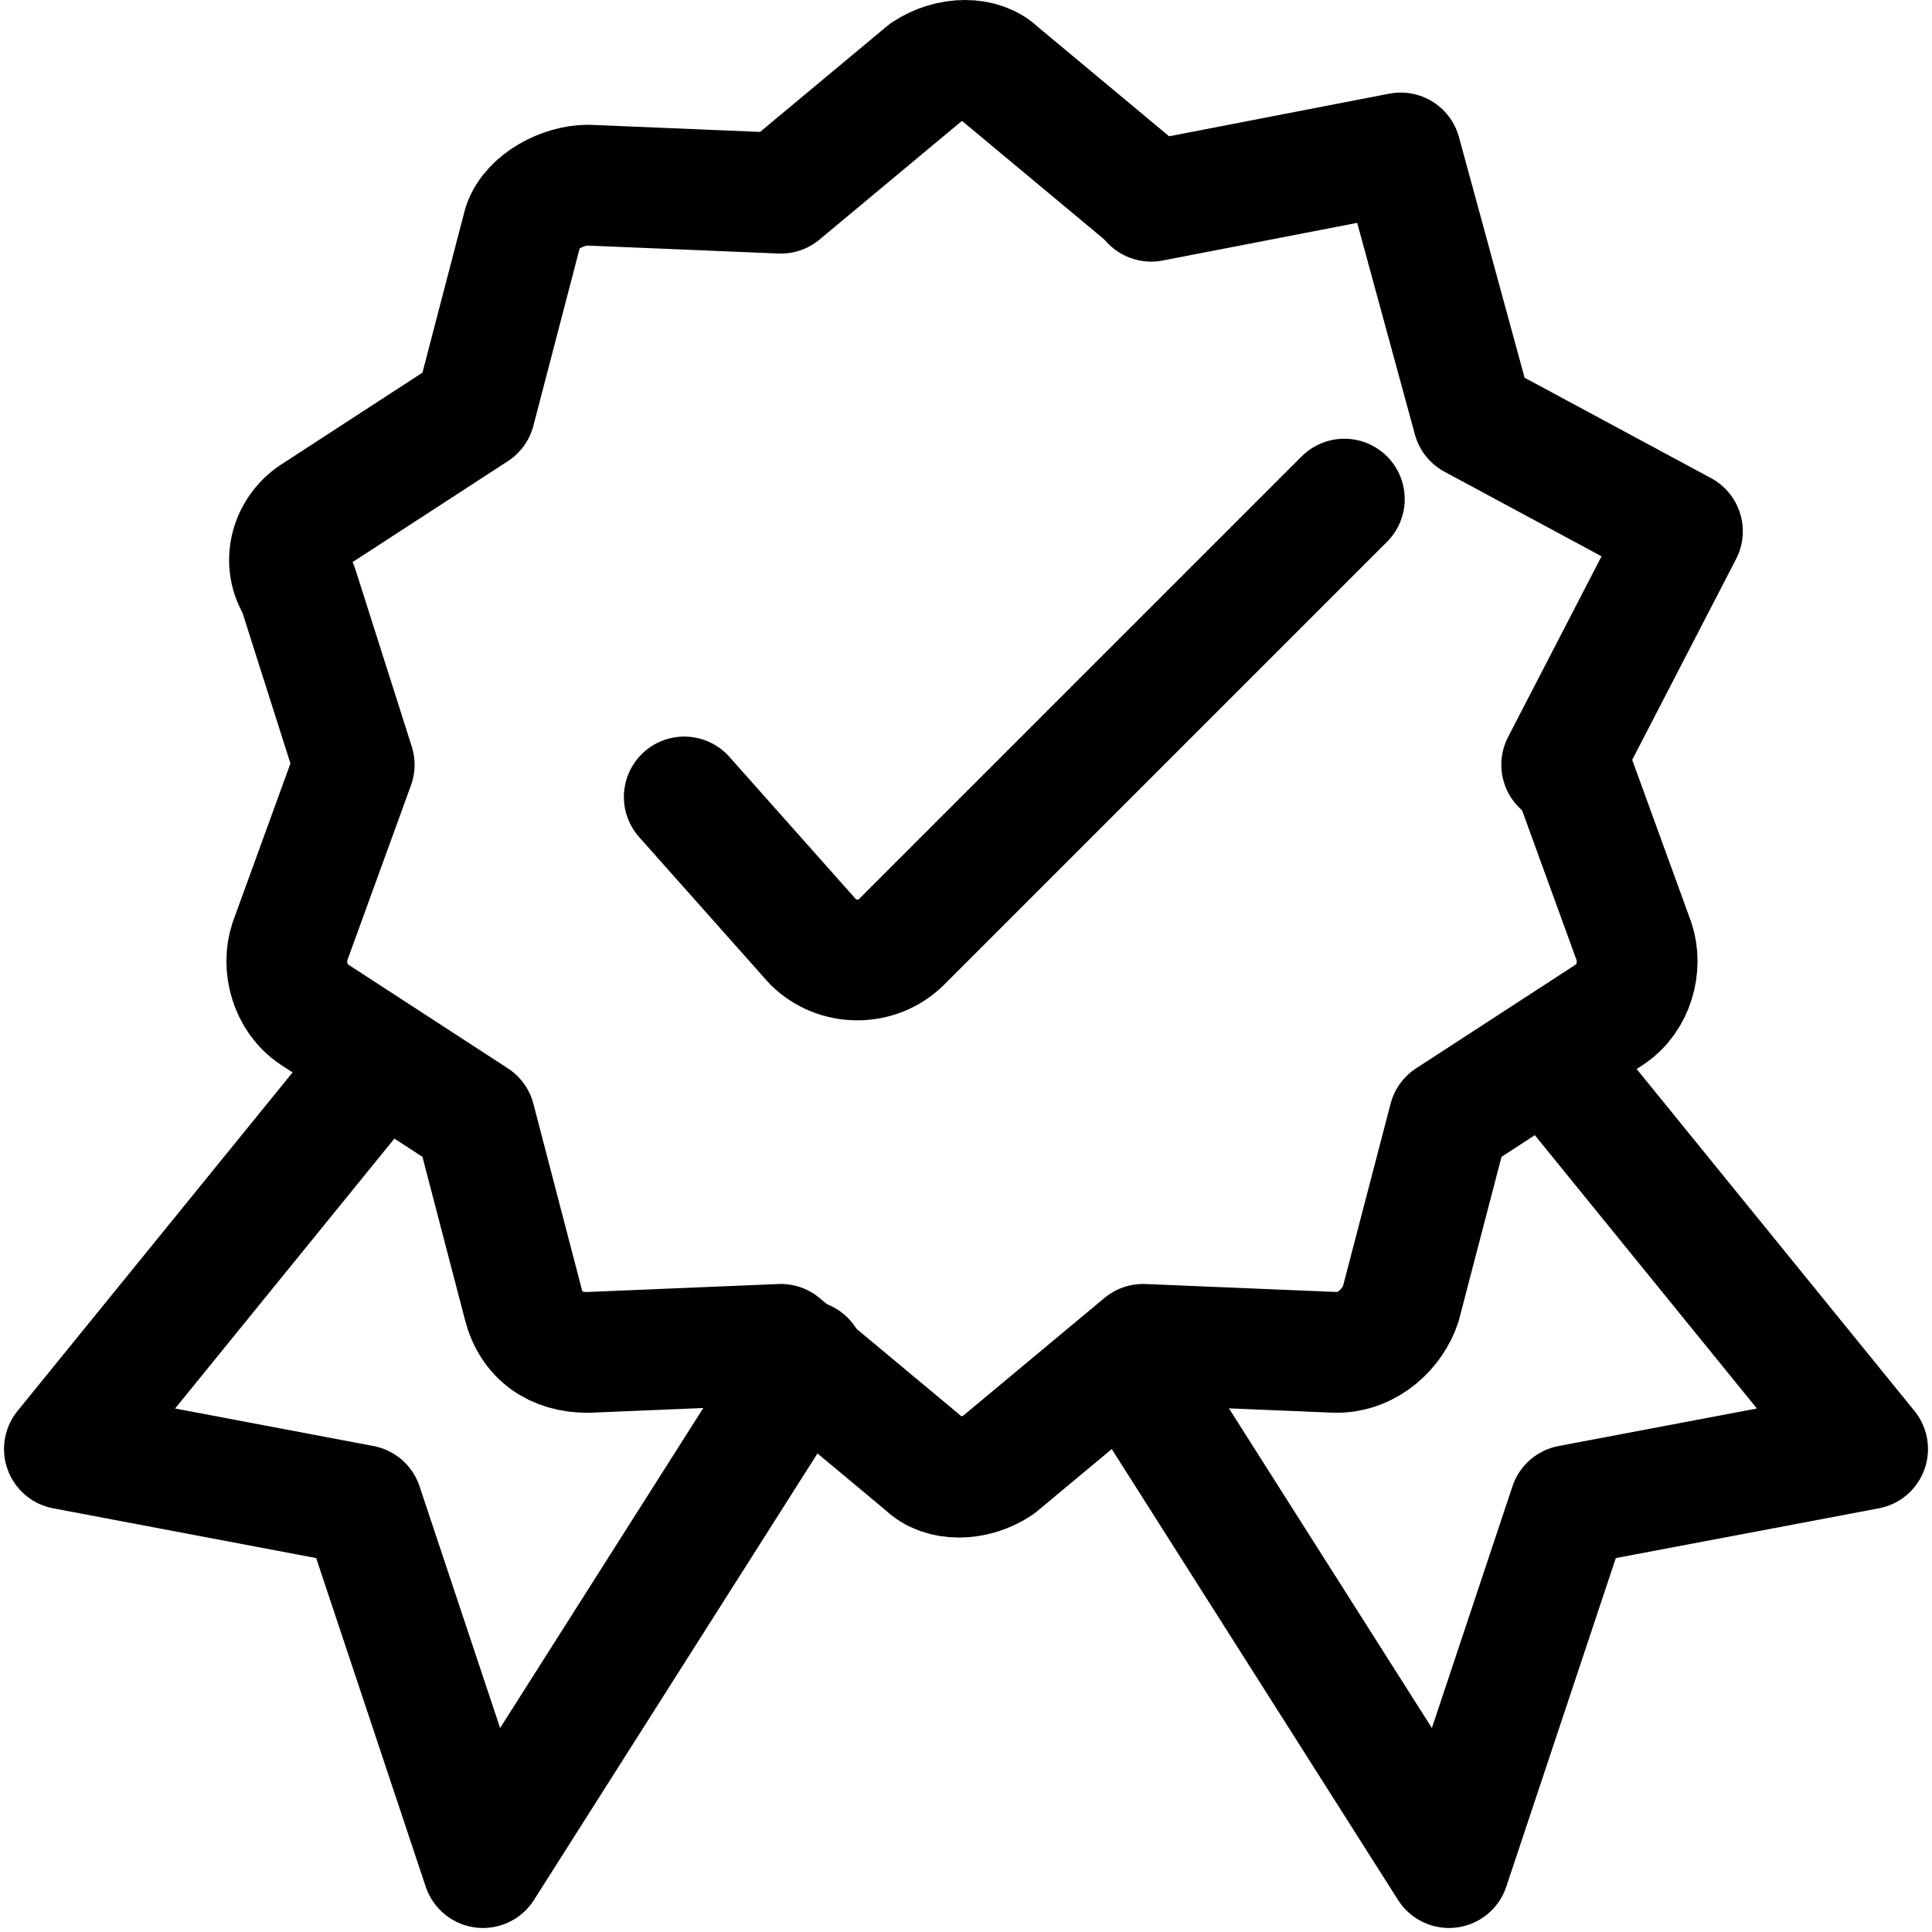 <?xml version="1.0" encoding="utf-8"?>
<!-- Generator: Adobe Illustrator 25.1.0, SVG Export Plug-In . SVG Version: 6.00 Build 0)  -->
<svg version="1.1" id="Ebene_1" xmlns="http://www.w3.org/2000/svg" xmlns:xlink="http://www.w3.org/1999/xlink" x="0px" y="0px"
	 viewBox="0 0 24 24" style="enable-background:new 0 0 24 24;" xml:space="preserve">
<style type="text/css">
	.st0{fill:none;stroke-width:1.5;stroke-linecap:round;stroke-linejoin:round;}
</style>
<g stroke="#000000">
<path class="st0" d="M16.7,6.2l-5.5,5.5c-0.3,0.3-0.8,0.3-1.1,0c0,0,0,0,0,0L8.5,9.9"/>
<polyline class="st0" points="4.7,13.2 0.8,18 4.5,18.7 6,23.2 10,16.9 "/>
<polyline class="st0" points="19.3,13.2 23.2,18 19.5,18.7 18,23.2 14,16.9 "/>
<path class="st0" d="M19.5,9.5l0.8,2.2c0.1,0.3,0,0.7-0.3,0.9l-2,1.3l-0.6,2.3c-0.1,0.3-0.4,0.6-0.8,0.6l-2.4-0.1l-1.8,1.5
	c-0.3,0.2-0.7,0.2-0.9,0l-1.8-1.5l-2.4,0.1c-0.4,0-0.7-0.2-0.8-0.6l-0.6-2.3l-2-1.3c-0.3-0.2-0.4-0.6-0.3-0.9l0.8-2.2L3.7,7.3
	C3.5,7,3.6,6.6,3.9,6.4l2-1.3l0.6-2.3C6.6,2.5,7,2.3,7.3,2.3l2.4,0.1l1.8-1.5c0.3-0.2,0.7-0.2,0.9,0l1.8,1.5"/>
<polyline class="st0" points="14.3,2.5 17.4,1.9 18.3,5.2 20.9,6.6 19.4,9.5 "/>
</g>
</svg>
